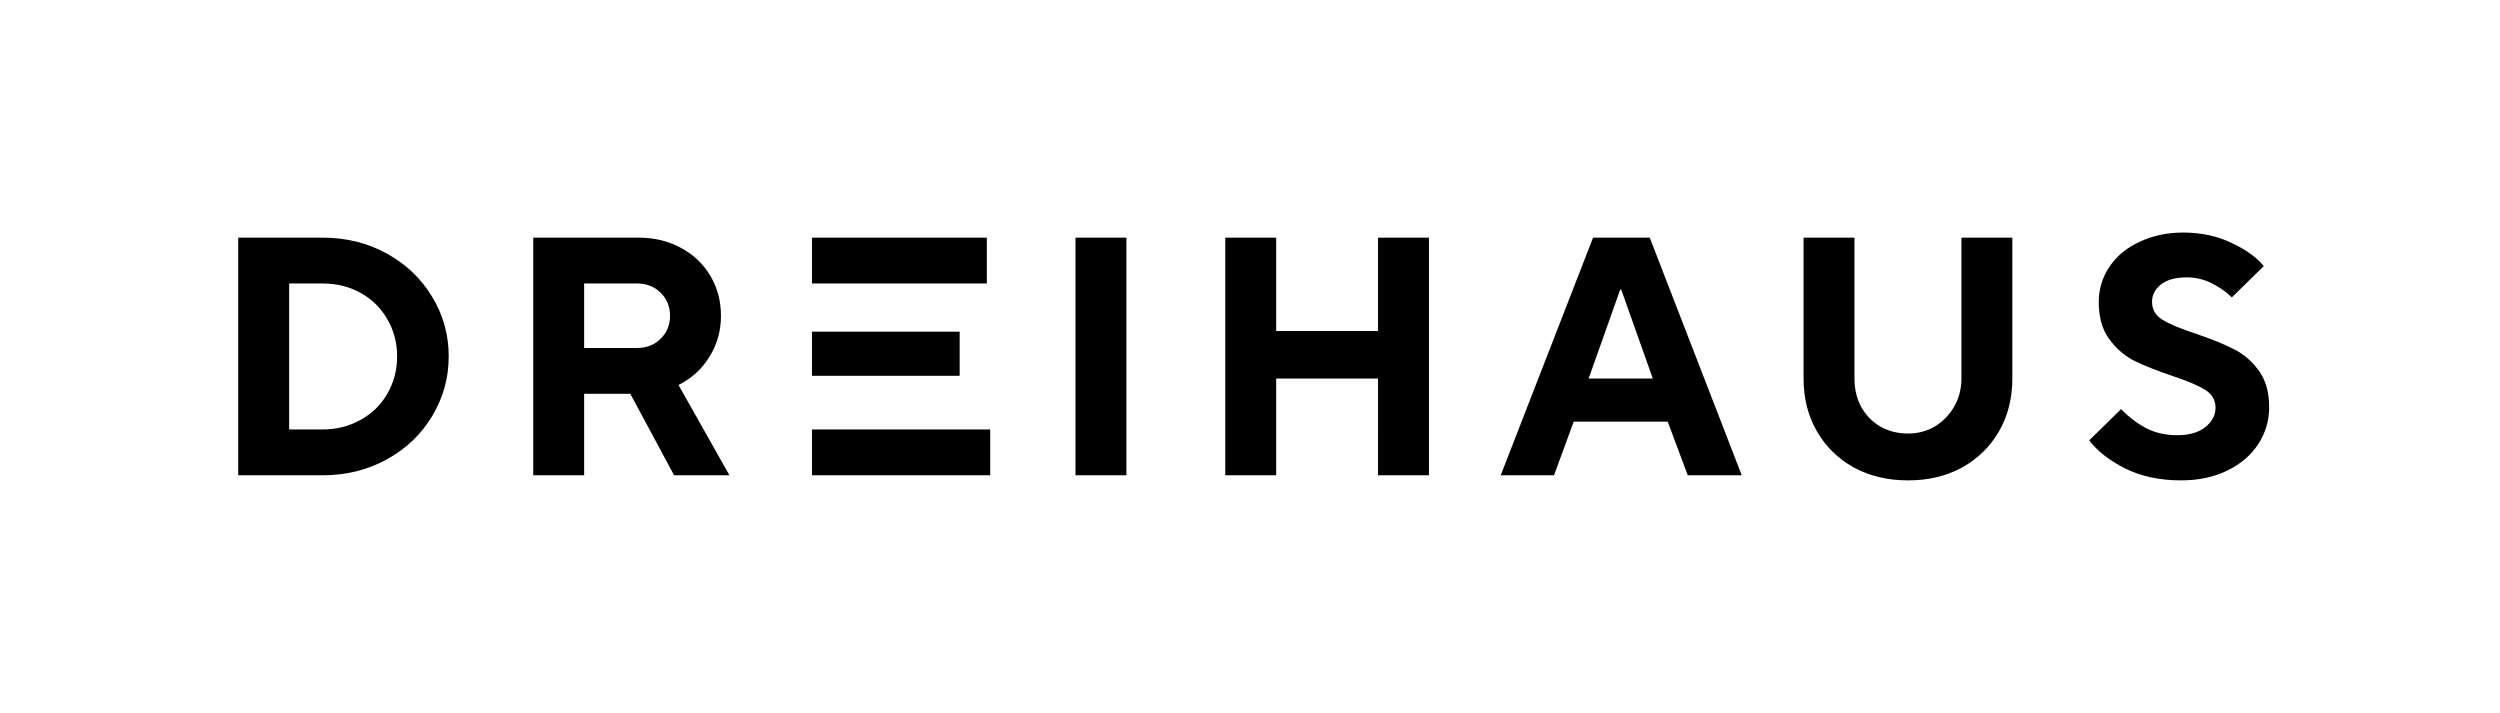 <svg xmlns="http://www.w3.org/2000/svg" width="2651" height="756" fill="none" viewBox="0 0 2651 756">
  <path fill="#000" d="M1966.49 401.4c0 11.28 2.4 21.36 7.2 30.24 5.04 8.879 11.88 15.84 20.52 20.88 8.64 4.799 18.36 7.2 29.16 7.2 10.32 0 19.8-2.52 28.44-7.56 8.64-5.28 15.48-12.36 20.52-21.24 5.04-8.88 7.56-18.72 7.56-29.52V252h54v149.4c0 20.88-4.68 39.48-14.04 55.8s-22.44 29.16-39.24 38.52c-16.56 9.12-35.64 13.68-57.24 13.68s-40.8-4.56-57.6-13.68c-16.8-9.36-29.88-22.2-39.24-38.52-9.36-16.32-14.04-34.92-14.04-55.8V252h54v149.4Zm348.66-154.8c19.2 0 36.36 3.72 51.48 11.16 15.36 7.2 26.64 15.36 33.84 24.48l-33.84 33.12c-5.52-5.52-12.48-10.44-20.88-14.76-8.4-4.32-17.4-6.48-27-6.48-11.76 0-20.88 2.52-27.36 7.56-6.24 5.04-9.36 11.16-9.36 18.36 0 8.16 3.72 14.52 11.16 19.08 7.44 4.56 19.2 9.48 35.28 14.76 16.32 5.52 29.64 10.92 39.96 16.2 10.32 5.04 19.2 12.6 26.64 22.68 7.44 10.08 11.16 23.16 11.16 39.24 0 13.92-3.84 26.88-11.52 38.88-7.68 11.76-18.6 21.12-32.76 28.08-14.16 6.96-30.6 10.44-49.32 10.44-22.32 0-42-4.2-59.04-12.6-17.04-8.64-29.76-18.6-38.16-29.88l33.84-33.12c7.2 7.68 15.72 14.28 25.56 19.8 10.08 5.28 21.36 7.92 33.84 7.92 12.72 0 22.68-2.88 29.88-8.64 7.2-5.76 10.8-12.6 10.8-20.52 0-8.16-3.72-14.52-11.16-19.08-7.44-4.56-19.08-9.481-34.92-14.76-16.32-5.52-29.64-10.8-39.96-15.84-10.32-5.28-19.2-12.96-26.64-23.04-7.44-10.08-11.16-23.16-11.16-39.24 0-13.92 3.84-26.52 11.52-37.8 7.68-11.28 18.36-20.04 32.04-26.28 13.68-6.48 29.04-9.72 46.08-9.72ZM341.896 252c25.2 0 48.001 5.64 68.401 16.92 20.4 11.28 36.36 26.52 47.88 45.72 11.76 19.2 17.639 40.32 17.639 63.36 0 22.8-5.879 43.92-17.639 63.36-11.52 19.2-27.48 34.44-47.88 45.72-20.4 11.28-43.201 16.92-68.401 16.92h-89.279V252h89.279Zm335.133 0c16.8 0 31.8 3.6 45 10.8 13.44 7.2 23.881 17.16 31.321 29.88 7.44 12.48 11.16 26.52 11.16 42.12 0 16.08-4.08 30.6-12.24 43.56-7.92 12.96-18.84 22.92-32.76 29.88l54 95.76h-58.681l-46.439-86.4h-48.96V504h-54V252h111.599Zm372.991 203.4V504H861.016v-48.6h189.004Zm144.41 48.6h-54V252h54v252Zm158.83-153h108v-99h54v252h-54V401.4h-108V504h-54V252h54v99Zm493.7 153h-57.24l-21.24-56.88h-99.72L1647.88 504h-56.52l97.92-252h60.12l97.56 252ZM306.617 455.4h35.279c14.88 0 28.321-3.36 40.321-10.08 12.24-6.72 21.72-15.96 28.44-27.72 6.96-12 10.44-25.2 10.44-39.6 0-14.64-3.48-27.84-10.44-39.6-6.72-11.76-16.08-21-28.08-27.72-12-6.72-25.561-10.08-40.681-10.08h-35.279v154.8Zm1377.983-54h68.04l-33.48-94.32h-1.08l-33.48 94.32Zm-666.98-49.68v46.8H861.016v-46.8h156.604ZM619.43 369h55.799c10.32 0 18.721-3.24 25.201-9.72 6.72-6.48 10.08-14.64 10.08-24.48s-3.361-18-10.08-24.48c-6.48-6.48-14.881-9.72-25.201-9.72H619.43V369Zm426.99-68.4H861.016V252h185.404v48.6Z"/>
</svg>
